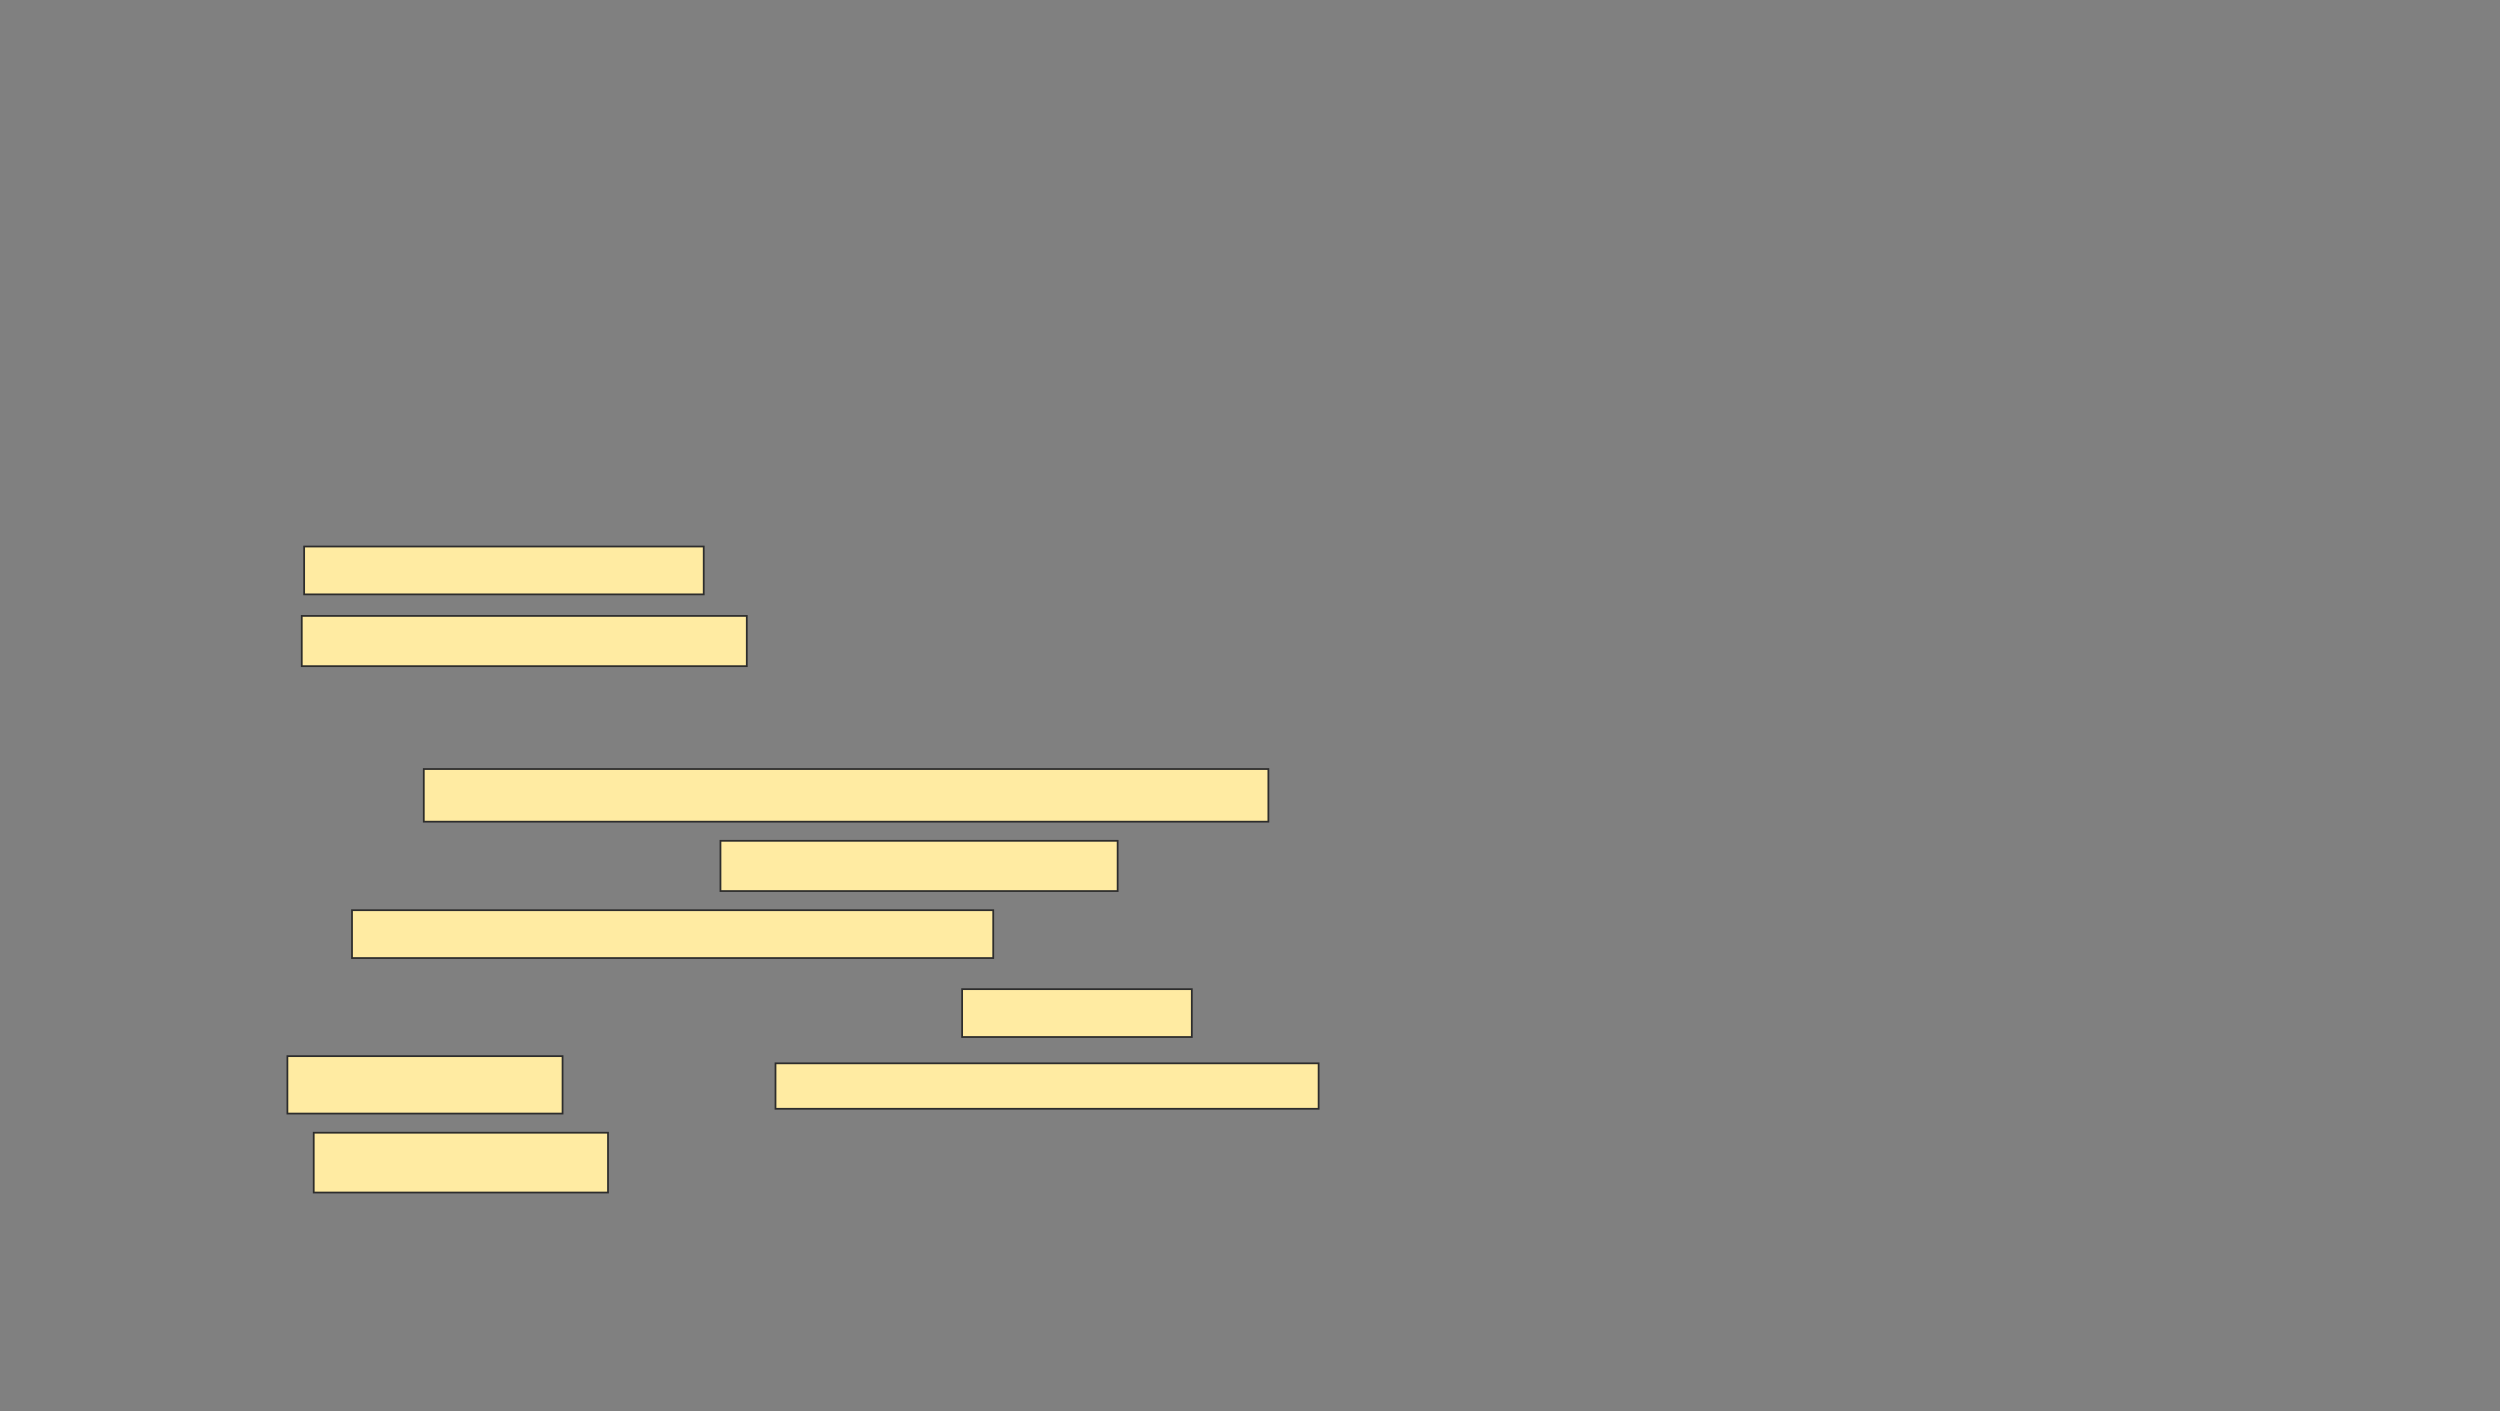 <svg xmlns="http://www.w3.org/2000/svg" width="1412" height="797">
 <rect width="100%" height="100%" fill="#808080" stroke="none"/>
 <!-- Created with Image Occlusion Enhanced -->
 <g>
  <title>Labels</title>
 </g>
 <g>
  <title>Masks</title>
  <g id="13293c329b4744d18826da81c94a011f-ao-1">
   <rect height="27.027" width="225.676" y="308.676" x="171.784" stroke="#2D2D2D" fill="#FFEBA2"/>
   <rect height="28.378" width="251.351" y="347.865" x="170.432" stroke="#2D2D2D" fill="#FFEBA2"/>
   <rect height="29.73" width="477.027" y="434.351" x="239.351" stroke="#2D2D2D" fill="#FFEBA2"/>
   <rect height="28.378" width="224.324" y="474.892" x="406.919" stroke="#2D2D2D" fill="#FFEBA2"/>
   <rect height="27.027" width="362.162" y="514.081" x="198.811" stroke="#2D2D2D" fill="#FFEBA2"/>
   <rect height="27.027" width="129.73" y="558.676" x="543.405" stroke="#2D2D2D" fill="#FFEBA2"/>
   <rect height="32.432" width="155.405" y="596.513" x="162.324" stroke="#2D2D2D" fill="#FFEBA2"/>
   <rect height="25.676" width="306.757" y="600.568" x="438" stroke="#2D2D2D" fill="#FFEBA2"/>
   <rect height="33.784" width="166.216" y="639.757" x="177.189" stroke="#2D2D2D" fill="#FFEBA2"/>
  </g>
 </g>
</svg>